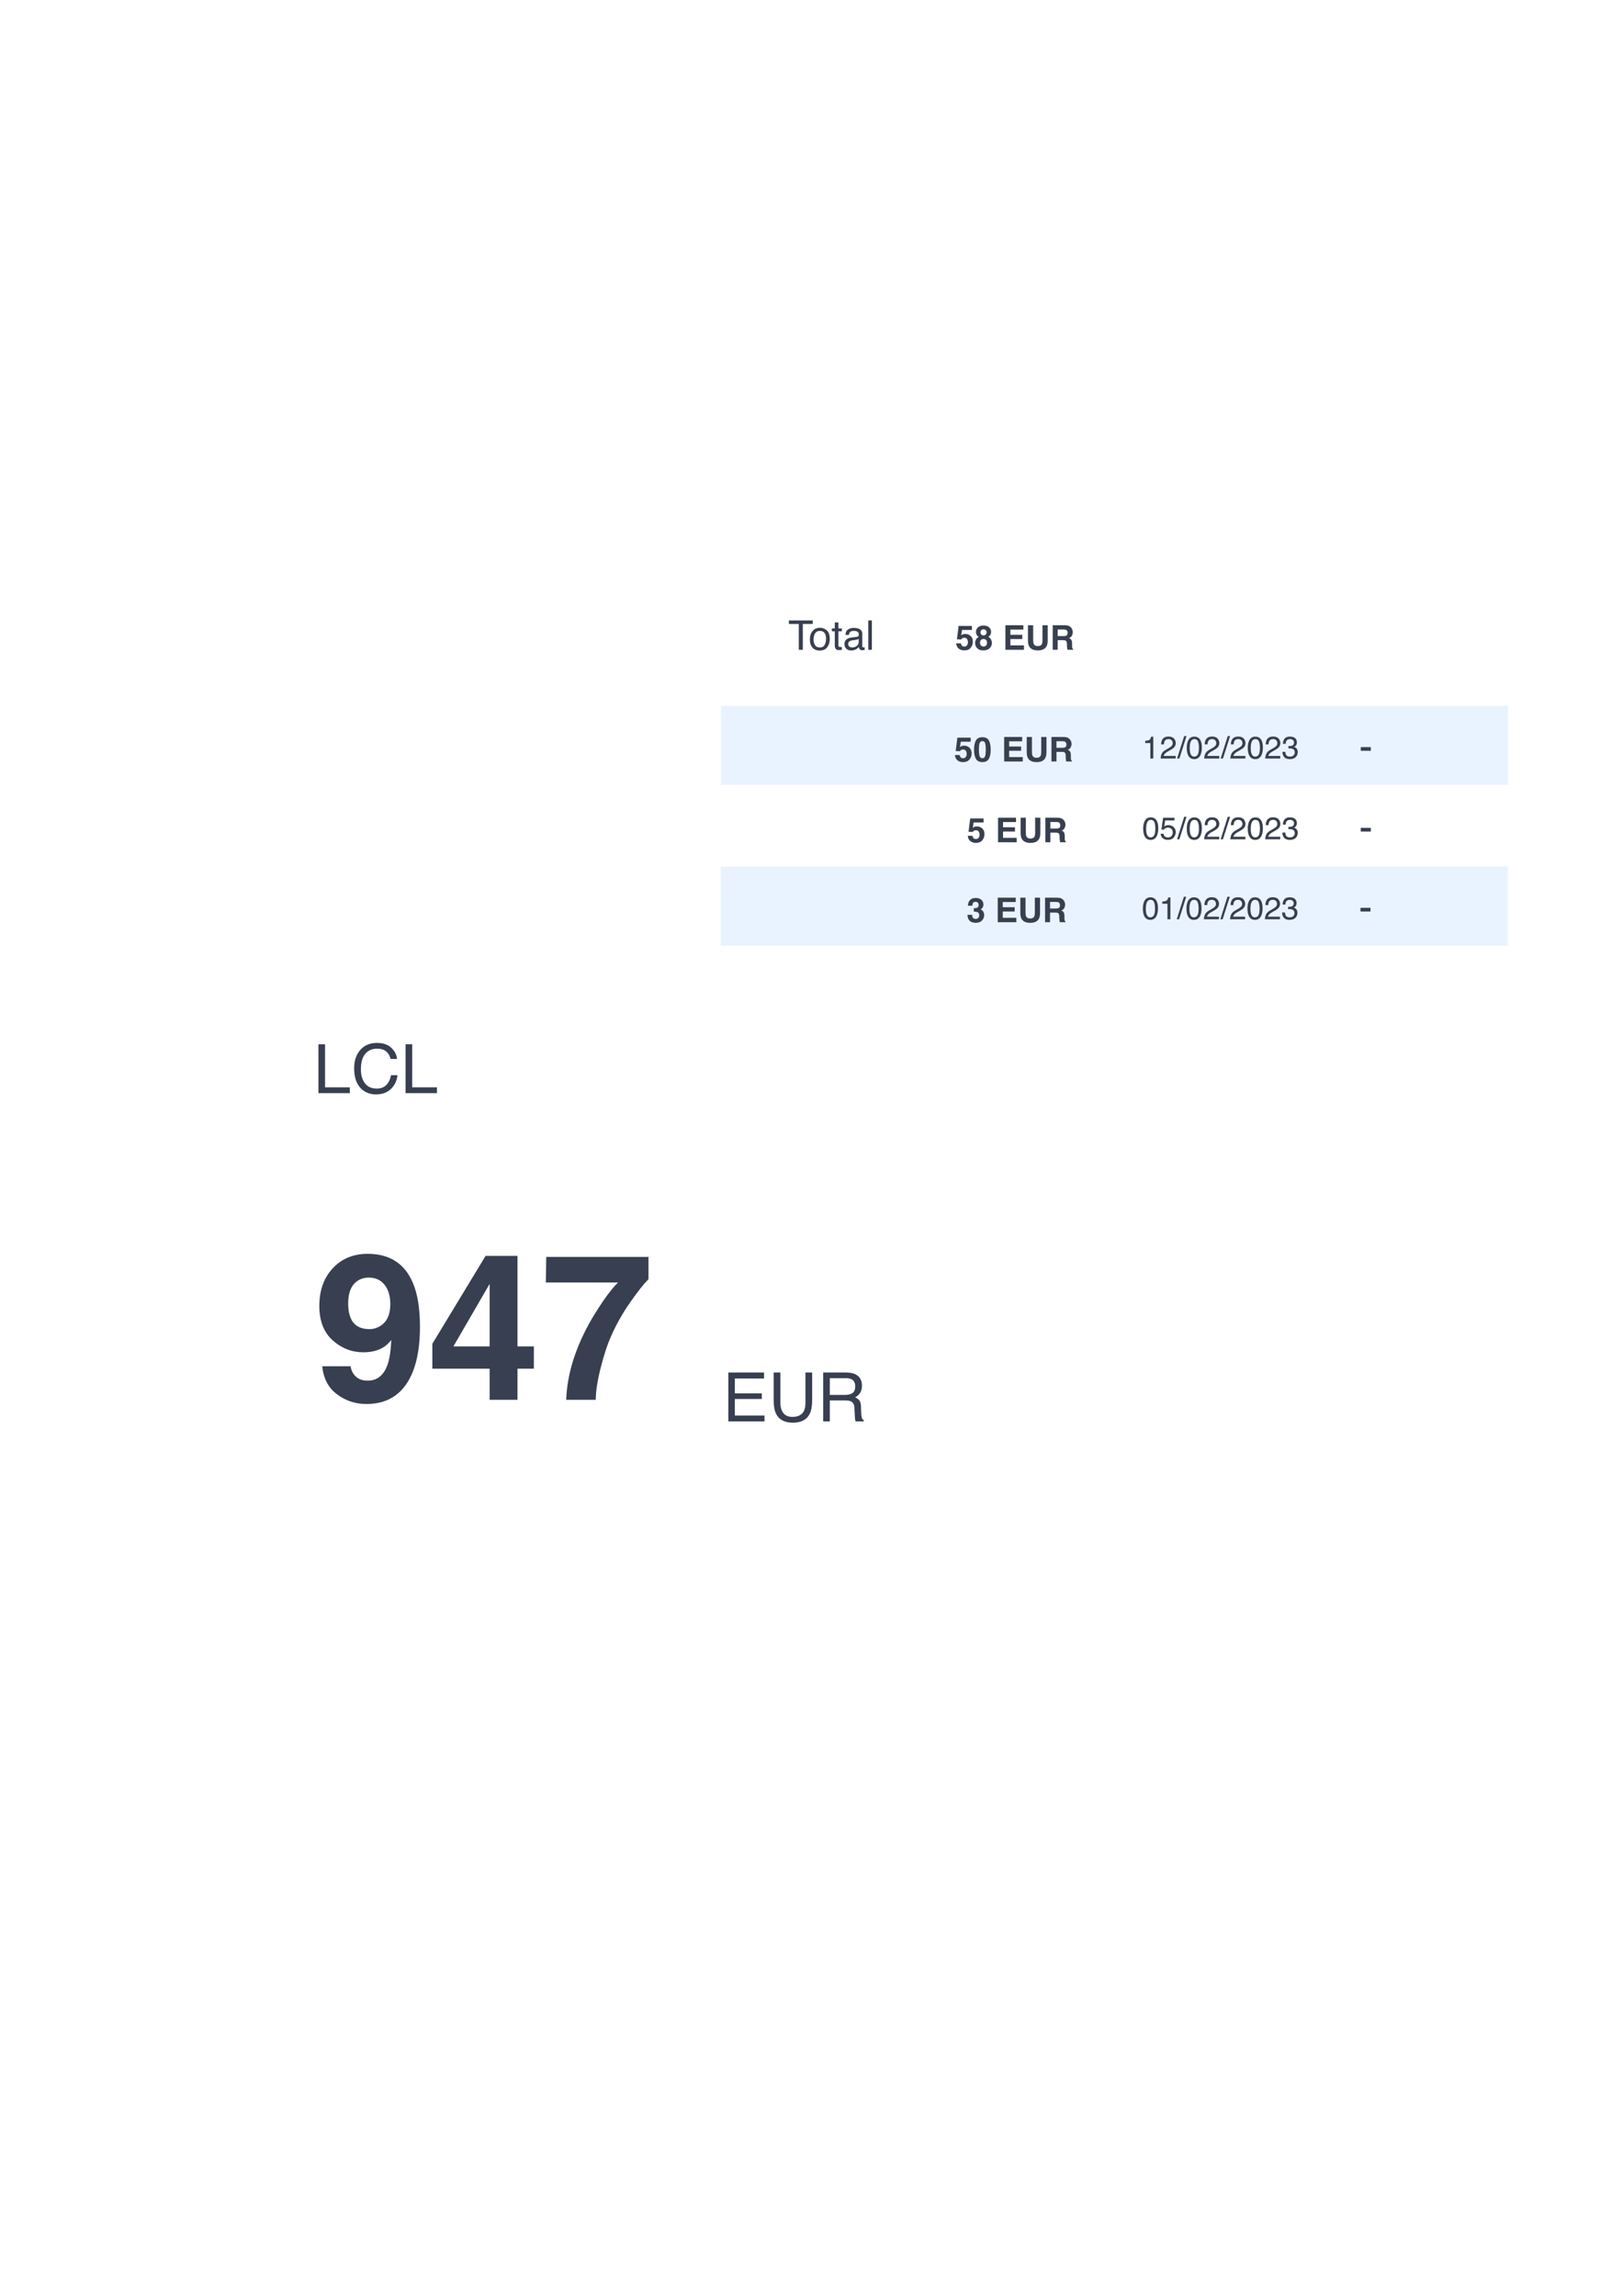 <?xml version="1.0" encoding="UTF-8" standalone="no"?>
<!DOCTYPE svg PUBLIC "-//W3C//DTD SVG 1.1//EN" "http://www.w3.org/Graphics/SVG/1.1/DTD/svg11.dtd">
<!-- Created with Vectornator (http://vectornator.io/) -->
<svg height="100%" stroke-miterlimit="10" style="fill-rule:nonzero;clip-rule:evenodd;stroke-linecap:round;stroke-linejoin:round;" version="1.1" viewBox="0 0 1190.7 1683.99" width="100%" xml:space="preserve" xmlns="http://www.w3.org/2000/svg" xmlns:vectornator="http://vectornator.io" xmlns:xlink="http://www.w3.org/1999/xlink">
<defs>
<filter color-interpolation-filters="sRGB" filterUnits="userSpaceOnUse" height="882.042" id="Filter" width="602.649" x="516.199" y="394.601">
<feDropShadow dx="-3.67321e-05" dy="10" flood-color="#000000" flood-opacity="0.058" in="SourceGraphic" result="Shadow" stdDeviation="5"/>
</filter>
<linearGradient gradientTransform="matrix(1.13282e-16 -0.901 2.511 1.62059e-16 -1587.72 1314.25)" gradientUnits="userSpaceOnUse" id="LinearGradient" x1="304.691" x2="684.48" y1="831.123" y2="830.011">
<stop offset="0" stop-color="#ffffff" stop-opacity="0"/>
<stop offset="0.861" stop-color="#ffffff"/>
</linearGradient>
</defs>
<g id="Calque-1" vectornator:layerName="Calque 1">
<g filter="url(#Filter)" vectornator:layerName="Grouper 2" vectornator:shadowAngle="1.5708" vectornator:shadowColor="#000000" vectornator:shadowOffset="10" vectornator:shadowOpacity="0.0578922" vectornator:shadowRadius="10">
<path d="M538.737 397.101L1096.08 397.101C1101.61 397.101 1106.08 401.578 1106.08 407.101L1106.08 1244.14C1106.08 1249.67 1101.61 1254.14 1096.08 1254.14L538.737 1254.14C533.214 1254.14 528.737 1249.67 528.737 1244.14L528.737 407.101C528.737 401.578 533.214 397.101 538.737 397.101Z" fill="#ffffff" fill-rule="nonzero" opacity="1" stroke="none"/>
<g opacity="1" vectornator:layerName="Bilan">
<g fill="#383f50" opacity="1" stroke="none">
<path d="M596.232 455.102L596.232 457.665L588.981 457.665L588.981 476.621L586.022 476.621L586.022 457.665L578.771 457.665L578.771 455.102L596.232 455.102Z"/>
<path d="M601.447 474.921C603.195 474.921 604.394 474.26 605.043 472.936C605.692 471.613 606.017 470.141 606.017 468.52C606.017 467.055 605.783 465.864 605.314 464.946C604.572 463.5 603.293 462.778 601.476 462.778C599.865 462.778 598.693 463.393 597.96 464.623C597.228 465.854 596.862 467.338 596.862 469.077C596.862 470.747 597.228 472.138 597.96 473.251C598.693 474.365 599.855 474.921 601.447 474.921ZM601.549 460.478C603.571 460.478 605.28 461.152 606.676 462.499C608.073 463.847 608.771 465.83 608.771 468.447C608.771 470.976 608.156 473.066 606.925 474.716C605.695 476.367 603.786 477.192 601.198 477.192C599.04 477.192 597.326 476.462 596.056 475.002C594.787 473.542 594.152 471.581 594.152 469.121C594.152 466.484 594.821 464.384 596.159 462.822C597.497 461.259 599.293 460.478 601.549 460.478Z"/>
<path d="M612.433 456.552L615.099 456.552L615.099 460.932L617.604 460.932L617.604 463.085L615.099 463.085L615.099 473.325C615.099 473.872 615.285 474.238 615.656 474.423C615.861 474.531 616.203 474.584 616.681 474.584C616.808 474.584 616.945 474.582 617.091 474.577C617.238 474.572 617.409 474.56 617.604 474.54L617.604 476.621C617.301 476.708 616.986 476.772 616.659 476.811C616.332 476.85 615.978 476.87 615.597 476.87C614.367 476.87 613.532 476.555 613.092 475.925C612.653 475.295 612.433 474.477 612.433 473.471L612.433 463.085L610.309 463.085L610.309 460.932L612.433 460.932L612.433 456.552Z"/>
<path d="M622.262 472.446C622.262 473.207 622.541 473.808 623.097 474.247C623.654 474.687 624.313 474.907 625.075 474.907C626.002 474.907 626.901 474.692 627.77 474.262C629.235 473.549 629.967 472.382 629.967 470.761L629.967 468.637C629.645 468.842 629.23 469.013 628.722 469.15C628.214 469.287 627.716 469.384 627.228 469.443L625.631 469.648C624.674 469.775 623.957 469.975 623.478 470.248C622.668 470.707 622.262 471.44 622.262 472.446ZM628.649 467.114C629.254 467.036 629.66 466.782 629.865 466.352C629.982 466.118 630.041 465.781 630.041 465.341C630.041 464.443 629.721 463.791 629.081 463.386C628.441 462.98 627.526 462.778 626.334 462.778C624.958 462.778 623.981 463.149 623.405 463.891C623.083 464.301 622.873 464.912 622.775 465.722L620.314 465.722C620.363 463.789 620.99 462.443 622.196 461.686C623.402 460.93 624.801 460.551 626.393 460.551C628.239 460.551 629.738 460.903 630.89 461.606C632.033 462.309 632.604 463.403 632.604 464.887L632.604 473.925C632.604 474.199 632.66 474.418 632.772 474.584C632.885 474.75 633.122 474.833 633.483 474.833C633.6 474.833 633.732 474.826 633.878 474.811C634.025 474.797 634.181 474.775 634.347 474.746L634.347 476.694C633.937 476.811 633.625 476.884 633.41 476.914C633.195 476.943 632.902 476.957 632.531 476.957C631.623 476.957 630.963 476.635 630.553 475.991C630.338 475.649 630.187 475.165 630.099 474.54C629.562 475.244 628.791 475.854 627.785 476.372C626.779 476.889 625.67 477.148 624.459 477.148C623.004 477.148 621.815 476.706 620.893 475.822C619.97 474.938 619.508 473.832 619.508 472.504C619.508 471.049 619.962 469.921 620.871 469.121C621.779 468.32 622.97 467.827 624.445 467.641L628.649 467.114Z"/>
<path d="M636.999 455.102L639.635 455.102L639.635 476.621L636.999 476.621L636.999 455.102Z"/>
</g>
<g fill="#383f50" opacity="1" stroke="none">
<path d="M707.492 467.824C707.069 467.824 706.703 467.876 706.393 467.982C705.848 468.178 705.437 468.54 705.16 469.069L702.035 468.922L703.281 459.144L713.034 459.144L713.034 462.098L705.795 462.098L705.16 465.968C705.698 465.618 706.117 465.386 706.418 465.272C706.922 465.085 707.537 464.992 708.261 464.992C709.726 464.992 711.004 465.484 712.094 466.469C713.185 467.453 713.73 468.886 713.73 470.765C713.73 472.401 713.205 473.862 712.155 475.148C711.105 476.434 709.535 477.077 707.443 477.077C705.759 477.077 704.375 476.625 703.293 475.722C702.21 474.818 701.608 473.536 701.486 471.876L704.953 471.876C705.091 472.633 705.356 473.217 705.746 473.628C706.137 474.039 706.707 474.244 707.455 474.244C708.318 474.244 708.975 473.941 709.427 473.335C709.878 472.729 710.104 471.966 710.104 471.046C710.104 470.143 709.893 469.38 709.47 468.757C709.046 468.135 708.387 467.824 707.492 467.824Z"/>
<path d="M716.916 475.502C715.899 474.46 715.39 473.195 715.39 471.705C715.39 470.713 715.616 469.813 716.067 469.008C716.519 468.202 717.18 467.596 718.051 467.189C717.197 466.619 716.641 466.003 716.385 465.339C716.128 464.676 716 464.056 716 463.478C716 462.192 716.485 461.095 717.453 460.188C718.421 459.281 719.789 458.827 721.555 458.827C723.32 458.827 724.688 459.281 725.656 460.188C726.624 461.095 727.109 462.192 727.109 463.478C727.109 464.056 726.981 464.676 726.724 465.339C726.468 466.003 725.912 466.578 725.058 467.067C725.929 467.555 726.584 468.202 727.023 469.008C727.463 469.813 727.682 470.713 727.682 471.705C727.682 473.195 727.131 474.462 726.028 475.508C724.926 476.554 723.386 477.077 721.408 477.077C719.43 477.077 717.933 476.552 716.916 475.502ZM719.003 471.473C719.003 472.344 719.229 473.02 719.681 473.5C720.132 473.98 720.757 474.22 721.555 474.22C722.352 474.22 722.977 473.98 723.428 473.5C723.88 473.02 724.106 472.344 724.106 471.473C724.106 470.57 723.876 469.885 723.416 469.417C722.956 468.949 722.336 468.715 721.555 468.715C720.773 468.715 720.153 468.949 719.693 469.417C719.233 469.885 719.003 470.57 719.003 471.473ZM719.919 465.443C720.309 465.85 720.855 466.054 721.555 466.054C722.263 466.054 722.81 465.85 723.196 465.443C723.583 465.036 723.776 464.511 723.776 463.869C723.776 463.169 723.583 462.621 723.196 462.227C722.81 461.832 722.263 461.635 721.555 461.635C720.855 461.635 720.307 461.832 719.913 462.227C719.518 462.621 719.321 463.169 719.321 463.869C719.321 464.511 719.52 465.036 719.919 465.443Z"/>
<path d="M750.009 468.751L741.269 468.751L741.269 473.378L751.23 473.378L751.23 476.613L737.595 476.613L737.595 458.619L750.79 458.619L750.79 461.806L741.269 461.806L741.269 465.626L750.009 465.626L750.009 468.751Z"/>
<path d="M764.804 469.679L764.804 458.619L768.625 458.619L768.625 469.679C768.625 471.591 768.328 473.081 767.734 474.147C766.627 476.1 764.515 477.077 761.398 477.077C758.281 477.077 756.166 476.1 755.051 474.147C754.457 473.081 754.159 471.591 754.159 469.679L754.159 458.619L757.98 458.619L757.98 469.679C757.98 470.916 758.127 471.819 758.42 472.389C758.875 473.398 759.868 473.903 761.398 473.903C762.92 473.903 763.909 473.398 764.365 472.389C764.658 471.819 764.804 470.916 764.804 469.679Z"/>
<path d="M779.855 469.557L775.973 469.557L775.973 476.613L772.299 476.613L772.299 458.619L781.125 458.619C782.386 458.644 783.357 458.799 784.036 459.083C784.716 459.368 785.291 459.787 785.763 460.341C786.154 460.796 786.463 461.301 786.691 461.854C786.919 462.408 787.033 463.038 787.033 463.746C787.033 464.601 786.817 465.441 786.386 466.267C785.955 467.093 785.243 467.677 784.25 468.019C785.08 468.353 785.668 468.827 786.014 469.441C786.36 470.055 786.533 470.993 786.533 472.255L786.533 473.463C786.533 474.285 786.565 474.843 786.63 475.136C786.728 475.599 786.956 475.941 787.314 476.161L787.314 476.613L783.176 476.613C783.062 476.214 782.98 475.892 782.931 475.648C782.834 475.144 782.781 474.627 782.773 474.098L782.748 472.426C782.732 471.278 782.523 470.513 782.12 470.131C781.717 469.748 780.962 469.557 779.855 469.557ZM782.138 466.286C782.887 465.944 783.261 465.268 783.261 464.259C783.261 463.169 782.899 462.436 782.175 462.062C781.768 461.85 781.157 461.744 780.344 461.744L775.973 461.744L775.973 466.578L780.234 466.578C781.08 466.578 781.715 466.481 782.138 466.286Z"/>
</g>
</g>
<g opacity="1" vectornator:layerName="Ligne 1">
<path d="M528.925 517.759L1106.35 517.759L1106.35 575.67L528.925 575.67L528.925 517.759Z" fill="#6eaeff" fill-opacity="0.15" fill-rule="nonzero" opacity="1" stroke="none"/>
<g opacity="1">
<g fill="#383f50" opacity="1" stroke="none"/>
<g fill="#383f50" opacity="1" stroke="none">
<path d="M706.587 549.77C706.164 549.77 705.798 549.823 705.488 549.929C704.943 550.124 704.532 550.486 704.256 551.015L701.131 550.869L702.376 541.091L712.129 541.091L712.129 544.045L704.89 544.045L704.256 547.914C704.793 547.564 705.212 547.333 705.513 547.219C706.017 547.031 706.632 546.938 707.356 546.938C708.821 546.938 710.099 547.43 711.189 548.415C712.28 549.4 712.825 550.832 712.825 552.712C712.825 554.348 712.3 555.808 711.25 557.094C710.2 558.38 708.63 559.023 706.538 559.023C704.854 559.023 703.47 558.571 702.388 557.668C701.305 556.765 700.703 555.483 700.581 553.823L704.048 553.823C704.186 554.579 704.451 555.163 704.841 555.574C705.232 555.985 705.802 556.191 706.55 556.191C707.413 556.191 708.07 555.888 708.522 555.281C708.974 554.675 709.199 553.912 709.199 552.993C709.199 552.089 708.988 551.326 708.565 550.704C708.141 550.081 707.482 549.77 706.587 549.77Z"/>
<path d="M720.711 558.998C718.456 558.998 716.876 558.209 715.968 556.63C715.061 555.051 714.607 552.801 714.607 549.88C714.607 546.958 715.061 544.704 715.968 543.117C716.876 541.53 718.456 540.737 720.711 540.737C722.965 540.737 724.548 541.53 725.459 543.117C726.362 544.704 726.814 546.958 726.814 549.88C726.814 552.801 726.36 555.051 725.453 556.63C724.546 558.209 722.965 558.998 720.711 558.998ZM722.749 554.543C723.067 553.469 723.225 551.914 723.225 549.88C723.225 547.748 723.065 546.169 722.743 545.143C722.422 544.118 721.744 543.605 720.711 543.605C719.677 543.605 718.993 544.118 718.66 545.143C718.326 546.169 718.159 547.748 718.159 549.88C718.159 551.914 718.326 553.471 718.66 554.549C718.993 555.627 719.677 556.166 720.711 556.166C721.744 556.166 722.424 555.625 722.749 554.543Z"/>
<path d="M749.104 550.698L740.364 550.698L740.364 555.324L750.325 555.324L750.325 558.559L736.69 558.559L736.69 540.566L749.885 540.566L749.885 543.752L740.364 543.752L740.364 547.573L749.104 547.573L749.104 550.698Z"/>
<path d="M763.899 551.625L763.899 540.566L767.72 540.566L767.72 551.625C767.72 553.538 767.423 555.027 766.829 556.093C765.722 558.046 763.61 559.023 760.493 559.023C757.376 559.023 755.261 558.046 754.146 556.093C753.552 555.027 753.255 553.538 753.255 551.625L753.255 540.566L757.075 540.566L757.075 551.625C757.075 552.862 757.222 553.766 757.515 554.335C757.971 555.344 758.963 555.849 760.493 555.849C762.015 555.849 763.004 555.344 763.46 554.335C763.753 553.766 763.899 552.862 763.899 551.625Z"/>
<path d="M778.95 551.503L775.069 551.503L775.069 558.559L771.394 558.559L771.394 540.566L780.22 540.566C781.481 540.59 782.452 540.745 783.131 541.03C783.811 541.314 784.387 541.734 784.859 542.287C785.249 542.743 785.558 543.247 785.786 543.801C786.014 544.354 786.128 544.985 786.128 545.693C786.128 546.547 785.912 547.387 785.481 548.214C785.05 549.04 784.338 549.623 783.345 549.965C784.175 550.299 784.763 550.773 785.109 551.387C785.455 552.002 785.628 552.94 785.628 554.201L785.628 555.41C785.628 556.231 785.66 556.789 785.725 557.082C785.823 557.546 786.051 557.888 786.409 558.107L786.409 558.559L782.271 558.559C782.157 558.16 782.075 557.839 782.027 557.595C781.929 557.09 781.876 556.573 781.868 556.044L781.843 554.372C781.827 553.224 781.618 552.46 781.215 552.077C780.812 551.695 780.057 551.503 778.95 551.503ZM781.233 548.232C781.982 547.89 782.356 547.215 782.356 546.205C782.356 545.115 781.994 544.383 781.27 544.008C780.863 543.797 780.252 543.691 779.439 543.691L775.069 543.691L775.069 548.525L779.329 548.525C780.175 548.525 780.81 548.427 781.233 548.232Z"/>
</g>
<g fill="#383f50" opacity="1" stroke="none">
<path d="M840.157 545.011L840.157 543.461C841.617 543.319 842.635 543.081 843.211 542.748C843.788 542.415 844.218 541.627 844.503 540.384L846.098 540.384L846.098 556.399L843.941 556.399L843.941 545.011L840.157 545.011Z"/>
<path d="M851.466 556.399C851.541 555.013 851.827 553.808 852.325 552.782C852.823 551.757 853.794 550.824 855.239 549.986L857.395 548.739C858.361 548.178 859.039 547.699 859.428 547.302C860.042 546.68 860.349 545.969 860.349 545.168C860.349 544.232 860.068 543.489 859.507 542.939C858.945 542.389 858.197 542.113 857.261 542.113C855.876 542.113 854.917 542.637 854.386 543.686C854.101 544.247 853.944 545.026 853.914 546.022L851.859 546.022C851.881 544.621 852.14 543.48 852.634 542.596C853.51 541.039 855.056 540.26 857.272 540.26C859.114 540.26 860.46 540.758 861.309 541.754C862.159 542.75 862.584 543.858 862.584 545.078C862.584 546.366 862.131 547.467 861.225 548.38C860.701 548.912 859.761 549.555 858.406 550.312L856.868 551.165C856.134 551.569 855.557 551.955 855.138 552.322C854.389 552.973 853.918 553.696 853.723 554.489L862.505 554.489L862.505 556.399L851.466 556.399Z"/>
<path d="M868.772 539.901L870.479 539.901L865.246 556.399L863.539 556.399L868.772 539.901Z"/>
<path d="M876.15 540.316C878.232 540.316 879.737 541.174 880.665 542.888C881.384 544.213 881.743 546.029 881.743 548.335C881.743 550.521 881.417 552.329 880.766 553.759C879.823 555.811 878.28 556.836 876.139 556.836C874.208 556.836 872.77 555.998 871.827 554.321C871.041 552.921 870.647 551.042 870.647 548.683C870.647 546.856 870.883 545.288 871.355 543.978C872.238 541.537 873.837 540.316 876.15 540.316ZM876.128 554.995C877.176 554.995 878.011 554.531 878.632 553.602C879.254 552.674 879.564 550.944 879.564 548.414C879.564 546.587 879.34 545.084 878.891 543.905C878.441 542.725 877.569 542.136 876.274 542.136C875.083 542.136 874.213 542.695 873.663 543.815C873.113 544.934 872.837 546.583 872.837 548.762C872.837 550.401 873.013 551.719 873.365 552.715C873.904 554.235 874.825 554.995 876.128 554.995Z"/>
<path d="M883.439 556.399C883.514 555.013 883.8 553.808 884.298 552.782C884.796 551.757 885.767 550.824 887.212 549.986L889.369 548.739C890.334 548.178 891.012 547.699 891.401 547.302C892.015 546.68 892.322 545.969 892.322 545.168C892.322 544.232 892.041 543.489 891.48 542.939C890.918 542.389 890.17 542.113 889.234 542.113C887.849 542.113 886.89 542.637 886.359 543.686C886.074 544.247 885.917 545.026 885.887 546.022L883.832 546.022C883.854 544.621 884.113 543.48 884.607 542.596C885.483 541.039 887.029 540.26 889.245 540.26C891.087 540.26 892.433 540.758 893.282 541.754C894.132 542.75 894.557 543.858 894.557 545.078C894.557 546.366 894.104 547.467 893.198 548.38C892.674 548.912 891.735 549.555 890.379 550.312L888.841 551.165C888.107 551.569 887.531 551.955 887.111 552.322C886.363 552.973 885.891 553.696 885.696 554.489L894.479 554.489L894.479 556.399L883.439 556.399Z"/>
<path d="M900.745 539.901L902.452 539.901L897.219 556.399L895.512 556.399L900.745 539.901Z"/>
<path d="M902.621 556.399C902.695 555.013 902.982 553.808 903.48 552.782C903.978 551.757 904.949 550.824 906.394 549.986L908.55 548.739C909.516 548.178 910.194 547.699 910.583 547.302C911.197 546.68 911.504 545.969 911.504 545.168C911.504 544.232 911.223 543.489 910.662 542.939C910.1 542.389 909.351 542.113 908.416 542.113C907.03 542.113 906.072 542.637 905.541 543.686C905.256 544.247 905.099 545.026 905.069 546.022L903.014 546.022C903.036 544.621 903.294 543.48 903.789 542.596C904.665 541.039 906.211 540.26 908.427 540.26C910.269 540.26 911.614 540.758 912.464 541.754C913.314 542.75 913.739 543.858 913.739 545.078C913.739 546.366 913.286 547.467 912.38 548.38C911.856 548.912 910.916 549.555 909.561 550.312L908.022 551.165C907.289 551.569 906.712 551.955 906.293 552.322C905.544 552.973 905.073 553.696 904.878 554.489L913.66 554.489L913.66 556.399L902.621 556.399Z"/>
<path d="M920.915 540.316C922.996 540.316 924.501 541.174 925.43 542.888C926.148 544.213 926.508 546.029 926.508 548.335C926.508 550.521 926.182 552.329 925.531 553.759C924.587 555.811 923.045 556.836 920.904 556.836C918.972 556.836 917.535 555.998 916.591 554.321C915.805 552.921 915.412 551.042 915.412 548.683C915.412 546.856 915.648 545.288 916.12 543.978C917.003 541.537 918.602 540.316 920.915 540.316ZM920.893 554.995C921.941 554.995 922.776 554.531 923.397 553.602C924.018 552.674 924.329 550.944 924.329 548.414C924.329 546.587 924.104 545.084 923.655 543.905C923.206 542.725 922.334 542.136 921.039 542.136C919.848 542.136 918.978 542.695 918.427 543.815C917.877 544.934 917.602 546.583 917.602 548.762C917.602 550.401 917.778 551.719 918.13 552.715C918.669 554.235 919.59 554.995 920.893 554.995Z"/>
<path d="M928.204 556.399C928.278 555.013 928.565 553.808 929.063 552.782C929.561 551.757 930.532 550.824 931.977 549.986L934.133 548.739C935.099 548.178 935.777 547.699 936.166 547.302C936.78 546.68 937.087 545.969 937.087 545.168C937.087 544.232 936.806 543.489 936.245 542.939C935.683 542.389 934.934 542.113 933.999 542.113C932.613 542.113 931.655 542.637 931.124 543.686C930.839 544.247 930.682 545.026 930.652 546.022L928.597 546.022C928.619 544.621 928.877 543.48 929.372 542.596C930.248 541.039 931.794 540.26 934.01 540.26C935.852 540.26 937.197 540.758 938.047 541.754C938.897 542.75 939.322 543.858 939.322 545.078C939.322 546.366 938.869 547.467 937.963 548.38C937.439 548.912 936.499 549.555 935.144 550.312L933.605 551.165C932.872 551.569 932.295 551.955 931.876 552.322C931.127 552.973 930.656 553.696 930.461 554.489L939.243 554.489L939.243 556.399L928.204 556.399Z"/>
<path d="M946.251 556.836C944.349 556.836 942.97 556.314 942.113 555.27C941.255 554.225 940.827 552.955 940.827 551.457L942.938 551.457C943.028 552.498 943.222 553.254 943.522 553.726C944.046 554.572 944.993 554.995 946.363 554.995C947.426 554.995 948.28 554.71 948.924 554.141C949.568 553.572 949.89 552.838 949.89 551.94C949.89 550.832 949.551 550.057 948.873 549.615C948.196 549.174 947.254 548.953 946.049 548.953C945.914 548.953 945.777 548.955 945.639 548.958C945.5 548.962 945.36 548.968 945.218 548.975L945.218 547.19C945.427 547.212 945.603 547.227 945.746 547.234C945.888 547.242 946.041 547.246 946.206 547.246C946.962 547.246 947.584 547.126 948.07 546.886C948.924 546.467 949.351 545.718 949.351 544.64C949.351 543.839 949.066 543.221 948.497 542.787C947.928 542.353 947.265 542.136 946.509 542.136C945.162 542.136 944.229 542.585 943.713 543.483C943.428 543.978 943.267 544.681 943.23 545.595L941.231 545.595C941.231 544.397 941.471 543.379 941.95 542.54C942.773 541.043 944.222 540.294 946.296 540.294C947.936 540.294 949.205 540.659 950.103 541.389C951.001 542.119 951.451 543.177 951.451 544.562C951.451 545.55 951.185 546.351 950.653 546.965C950.324 547.347 949.897 547.646 949.373 547.863C950.219 548.095 950.88 548.543 951.355 549.205C951.831 549.868 952.068 550.678 952.068 551.637C952.068 553.172 951.563 554.422 950.552 555.388C949.541 556.354 948.108 556.836 946.251 556.836Z"/>
</g>
<path d="M998.334 548.003L1005.69 548.003L1005.69 550.713L998.334 550.713L998.334 548.003Z" fill="#383f50" opacity="1" stroke="none"/>
</g>
</g>
<g opacity="1" vectornator:layerName="ligne 2">
<g opacity="1">
<g fill="#383f50" opacity="1" stroke="none"/>
<g fill="#383f50" opacity="1" stroke="none">
<path d="M716.012 609.01C715.589 609.01 715.222 609.062 714.913 609.168C714.368 609.364 713.957 609.726 713.68 610.255L710.555 610.108L711.8 600.33L721.554 600.33L721.554 603.284L714.315 603.284L713.68 607.154C714.217 606.804 714.637 606.572 714.938 606.458C715.442 606.271 716.057 606.178 716.781 606.178C718.246 606.178 719.523 606.67 720.614 607.655C721.704 608.639 722.25 610.072 722.25 611.951C722.25 613.587 721.725 615.048 720.675 616.334C719.625 617.62 718.055 618.262 715.963 618.262C714.278 618.262 712.895 617.811 711.813 616.907C710.73 616.004 710.128 614.722 710.006 613.062L713.473 613.062C713.611 613.819 713.876 614.403 714.266 614.814C714.657 615.225 715.227 615.43 715.975 615.43C716.838 615.43 717.495 615.127 717.947 614.521C718.398 613.915 718.624 613.152 718.624 612.232C718.624 611.329 718.413 610.566 717.989 609.943C717.566 609.321 716.907 609.01 716.012 609.01Z"/>
<path d="M744.625 609.937L735.885 609.937L735.885 614.564L745.846 614.564L745.846 617.799L732.211 617.799L732.211 599.805L745.406 599.805L745.406 602.991L735.885 602.991L735.885 606.812L744.625 606.812L744.625 609.937Z"/>
<path d="M759.42 610.865L759.42 599.805L763.241 599.805L763.241 610.865C763.241 612.777 762.944 614.267 762.35 615.333C761.243 617.286 759.131 618.262 756.014 618.262C752.897 618.262 750.782 617.286 749.667 615.333C749.073 614.267 748.776 612.777 748.776 610.865L748.776 599.805L752.596 599.805L752.596 610.865C752.596 612.102 752.743 613.005 753.036 613.575C753.492 614.584 754.484 615.089 756.014 615.089C757.536 615.089 758.525 614.584 758.981 613.575C759.274 613.005 759.42 612.102 759.42 610.865Z"/>
<path d="M774.471 610.743L770.59 610.743L770.59 617.799L766.915 617.799L766.915 599.805L775.741 599.805C777.002 599.83 777.973 599.984 778.652 600.269C779.332 600.554 779.908 600.973 780.38 601.527C780.77 601.982 781.079 602.487 781.307 603.04C781.535 603.594 781.649 604.224 781.649 604.932C781.649 605.787 781.433 606.627 781.002 607.453C780.571 608.279 779.859 608.863 778.866 609.205C779.696 609.539 780.284 610.013 780.63 610.627C780.976 611.241 781.149 612.179 781.149 613.441L781.149 614.649C781.149 615.471 781.181 616.029 781.246 616.322C781.344 616.785 781.572 617.127 781.93 617.347L781.93 617.799L777.792 617.799C777.678 617.4 777.596 617.078 777.548 616.834C777.45 616.33 777.397 615.813 777.389 615.284L777.364 613.612C777.348 612.464 777.139 611.699 776.736 611.317C776.333 610.934 775.578 610.743 774.471 610.743ZM776.754 607.471C777.503 607.13 777.877 606.454 777.877 605.445C777.877 604.355 777.515 603.622 776.791 603.248C776.384 603.036 775.773 602.93 774.96 602.93L770.59 602.93L770.59 607.764L774.85 607.764C775.696 607.764 776.331 607.667 776.754 607.471Z"/>
</g>
<g fill="#383f50" opacity="1" stroke="none">
<path d="M844.177 599.556C846.259 599.556 847.763 600.413 848.692 602.128C849.411 603.453 849.77 605.269 849.77 607.575C849.77 609.761 849.444 611.569 848.793 612.999C847.85 615.05 846.307 616.076 844.166 616.076C842.234 616.076 840.797 615.238 839.854 613.561C839.067 612.16 838.674 610.281 838.674 607.923C838.674 606.096 838.91 604.527 839.382 603.217C840.265 600.776 841.864 599.556 844.177 599.556ZM844.155 614.234C845.203 614.234 846.038 613.77 846.659 612.842C847.281 611.913 847.591 610.184 847.591 607.653C847.591 605.826 847.367 604.323 846.917 603.144C846.468 601.965 845.596 601.375 844.301 601.375C843.11 601.375 842.24 601.935 841.69 603.054C841.139 604.174 840.864 605.823 840.864 608.001C840.864 609.641 841.04 610.959 841.392 611.955C841.931 613.474 842.852 614.234 844.155 614.234Z"/>
<path d="M853.588 611.539C853.723 612.692 854.258 613.489 855.194 613.931C855.673 614.156 856.228 614.268 856.856 614.268C858.054 614.268 858.942 613.886 859.518 613.123C860.095 612.359 860.383 611.513 860.383 610.584C860.383 609.461 860.04 608.593 859.355 607.979C858.67 607.365 857.848 607.058 856.89 607.058C856.194 607.058 855.597 607.193 855.099 607.462C854.601 607.732 854.176 608.106 853.824 608.585L852.072 608.484L853.296 599.826L861.652 599.826L861.652 601.78L854.812 601.78L854.127 606.249C854.502 605.965 854.857 605.752 855.194 605.609C855.793 605.362 856.486 605.239 857.272 605.239C858.747 605.239 859.997 605.714 861.023 606.665C862.049 607.616 862.562 608.821 862.562 610.281C862.562 611.801 862.092 613.141 861.152 614.302C860.212 615.462 858.713 616.042 856.654 616.042C855.344 616.042 854.185 615.674 853.178 614.936C852.171 614.199 851.608 613.066 851.488 611.539L853.588 611.539Z"/>
<path d="M868.772 599.141L870.479 599.141L865.246 615.638L863.539 615.638L868.772 599.141Z"/>
<path d="M876.15 599.556C878.232 599.556 879.737 600.413 880.665 602.128C881.384 603.453 881.743 605.269 881.743 607.575C881.743 609.761 881.417 611.569 880.766 612.999C879.823 615.05 878.28 616.076 876.139 616.076C874.208 616.076 872.77 615.238 871.827 613.561C871.041 612.16 870.647 610.281 870.647 607.923C870.647 606.096 870.883 604.527 871.355 603.217C872.238 600.776 873.837 599.556 876.15 599.556ZM876.128 614.234C877.176 614.234 878.011 613.77 878.632 612.842C879.254 611.913 879.564 610.184 879.564 607.653C879.564 605.826 879.34 604.323 878.891 603.144C878.441 601.965 877.569 601.375 876.274 601.375C875.083 601.375 874.213 601.935 873.663 603.054C873.113 604.174 872.837 605.823 872.837 608.001C872.837 609.641 873.013 610.959 873.365 611.955C873.904 613.474 874.825 614.234 876.128 614.234Z"/>
<path d="M883.439 615.638C883.514 614.253 883.8 613.048 884.298 612.022C884.796 610.996 885.767 610.064 887.212 609.226L889.369 607.979C890.334 607.417 891.012 606.938 891.401 606.541C892.015 605.92 892.322 605.209 892.322 604.408C892.322 603.472 892.041 602.729 891.48 602.178C890.918 601.628 890.17 601.353 889.234 601.353C887.849 601.353 886.89 601.877 886.359 602.925C886.074 603.487 885.917 604.265 885.887 605.261L883.832 605.261C883.854 603.861 884.113 602.719 884.607 601.836C885.483 600.279 887.029 599.5 889.245 599.5C891.087 599.5 892.433 599.998 893.282 600.994C894.132 601.989 894.557 603.097 894.557 604.318C894.557 605.606 894.104 606.706 893.198 607.62C892.674 608.151 891.735 608.795 890.379 609.551L888.841 610.405C888.107 610.809 887.531 611.195 887.111 611.561C886.363 612.213 885.891 612.935 885.696 613.729L894.479 613.729L894.479 615.638L883.439 615.638Z"/>
<path d="M900.745 599.141L902.452 599.141L897.219 615.638L895.512 615.638L900.745 599.141Z"/>
<path d="M902.621 615.638C902.695 614.253 902.982 613.048 903.48 612.022C903.978 610.996 904.949 610.064 906.394 609.226L908.55 607.979C909.516 607.417 910.194 606.938 910.583 606.541C911.197 605.92 911.504 605.209 911.504 604.408C911.504 603.472 911.223 602.729 910.662 602.178C910.1 601.628 909.351 601.353 908.416 601.353C907.03 601.353 906.072 601.877 905.541 602.925C905.256 603.487 905.099 604.265 905.069 605.261L903.014 605.261C903.036 603.861 903.294 602.719 903.789 601.836C904.665 600.279 906.211 599.5 908.427 599.5C910.269 599.5 911.614 599.998 912.464 600.994C913.314 601.989 913.739 603.097 913.739 604.318C913.739 605.606 913.286 606.706 912.38 607.62C911.856 608.151 910.916 608.795 909.561 609.551L908.022 610.405C907.289 610.809 906.712 611.195 906.293 611.561C905.544 612.213 905.073 612.935 904.878 613.729L913.66 613.729L913.66 615.638L902.621 615.638Z"/>
<path d="M920.915 599.556C922.996 599.556 924.501 600.413 925.43 602.128C926.148 603.453 926.508 605.269 926.508 607.575C926.508 609.761 926.182 611.569 925.531 612.999C924.587 615.05 923.045 616.076 920.904 616.076C918.972 616.076 917.535 615.238 916.591 613.561C915.805 612.16 915.412 610.281 915.412 607.923C915.412 606.096 915.648 604.527 916.12 603.217C917.003 600.776 918.602 599.556 920.915 599.556ZM920.893 614.234C921.941 614.234 922.776 613.77 923.397 612.842C924.018 611.913 924.329 610.184 924.329 607.653C924.329 605.826 924.104 604.323 923.655 603.144C923.206 601.965 922.334 601.375 921.039 601.375C919.848 601.375 918.978 601.935 918.427 603.054C917.877 604.174 917.602 605.823 917.602 608.001C917.602 609.641 917.778 610.959 918.13 611.955C918.669 613.474 919.59 614.234 920.893 614.234Z"/>
<path d="M928.204 615.638C928.278 614.253 928.565 613.048 929.063 612.022C929.561 610.996 930.532 610.064 931.977 609.226L934.133 607.979C935.099 607.417 935.777 606.938 936.166 606.541C936.78 605.92 937.087 605.209 937.087 604.408C937.087 603.472 936.806 602.729 936.245 602.178C935.683 601.628 934.934 601.353 933.999 601.353C932.613 601.353 931.655 601.877 931.124 602.925C930.839 603.487 930.682 604.265 930.652 605.261L928.597 605.261C928.619 603.861 928.877 602.719 929.372 601.836C930.248 600.279 931.794 599.5 934.01 599.5C935.852 599.5 937.197 599.998 938.047 600.994C938.897 601.989 939.322 603.097 939.322 604.318C939.322 605.606 938.869 606.706 937.963 607.62C937.439 608.151 936.499 608.795 935.144 609.551L933.605 610.405C932.872 610.809 932.295 611.195 931.876 611.561C931.127 612.213 930.656 612.935 930.461 613.729L939.243 613.729L939.243 615.638L928.204 615.638Z"/>
<path d="M946.251 616.076C944.349 616.076 942.97 615.554 942.113 614.509C941.255 613.465 940.827 612.194 940.827 610.697L942.938 610.697C943.028 611.737 943.222 612.494 943.522 612.965C944.046 613.811 944.993 614.234 946.363 614.234C947.426 614.234 948.28 613.95 948.924 613.381C949.568 612.812 949.89 612.078 949.89 611.18C949.89 610.072 949.551 609.297 948.873 608.855C948.196 608.413 947.254 608.192 946.049 608.192C945.914 608.192 945.777 608.194 945.639 608.198C945.5 608.202 945.36 608.207 945.218 608.215L945.218 606.429C945.427 606.452 945.603 606.467 945.746 606.474C945.888 606.482 946.041 606.485 946.206 606.485C946.962 606.485 947.584 606.366 948.07 606.126C948.924 605.707 949.351 604.958 949.351 603.88C949.351 603.079 949.066 602.461 948.497 602.027C947.928 601.593 947.265 601.375 946.509 601.375C945.162 601.375 944.229 601.825 943.713 602.723C943.428 603.217 943.267 603.921 943.23 604.834L941.231 604.834C941.231 603.637 941.471 602.618 941.95 601.78C942.773 600.282 944.222 599.534 946.296 599.534C947.936 599.534 949.205 599.899 950.103 600.629C951.001 601.359 951.451 602.416 951.451 603.801C951.451 604.79 951.185 605.591 950.653 606.205C950.324 606.586 949.897 606.886 949.373 607.103C950.219 607.335 950.88 607.782 951.355 608.445C951.831 609.108 952.068 609.918 952.068 610.876C952.068 612.411 951.563 613.662 950.552 614.627C949.541 615.593 948.108 616.076 946.251 616.076Z"/>
</g>
<path d="M998.334 607.242L1005.69 607.242L1005.69 609.952L998.334 609.952L998.334 607.242Z" fill="#383f50" opacity="1" stroke="none"/>
</g>
</g>
<g opacity="1" vectornator:layerName="ligne 3">
<path d="M528.699 635.645L1106.12 635.645L1106.12 693.557L528.699 693.557L528.699 635.645Z" fill="#6eaeff" fill-opacity="0.15" fill-rule="nonzero" opacity="1" stroke="none"/>
<g opacity="1">
<g fill="#383f50" opacity="1" stroke="none"/>
<g fill="#383f50" opacity="1" stroke="none">
<path d="M713.906 662.273C713.515 662.794 713.328 663.489 713.344 664.36L710.097 664.36C710.13 663.481 710.28 662.647 710.549 661.858C710.834 661.166 711.281 660.527 711.892 659.941C712.347 659.526 712.889 659.209 713.515 658.989C714.142 658.769 714.911 658.66 715.822 658.66C717.515 658.66 718.88 659.097 719.918 659.972C720.955 660.847 721.474 662.021 721.474 663.494C721.474 664.535 721.165 665.414 720.547 666.13C720.156 666.578 719.749 666.883 719.326 667.046C719.643 667.046 720.099 667.318 720.693 667.864C721.58 668.686 722.024 669.809 722.024 671.233C722.024 672.73 721.505 674.047 720.467 675.182C719.43 676.317 717.894 676.885 715.859 676.885C713.352 676.885 711.611 676.067 710.634 674.431C710.122 673.56 709.837 672.421 709.78 671.013L713.198 671.013C713.198 671.721 713.312 672.307 713.54 672.771C713.963 673.625 714.732 674.053 715.847 674.053C716.53 674.053 717.127 673.819 717.635 673.351C718.144 672.883 718.398 672.209 718.398 671.33C718.398 670.167 717.926 669.39 716.982 668.999C716.445 668.779 715.599 668.669 714.443 668.669L714.443 666.179C715.574 666.163 716.364 666.053 716.811 665.849C717.584 665.508 717.971 664.816 717.971 663.774C717.971 663.099 717.773 662.55 717.379 662.126C716.984 661.703 716.429 661.492 715.713 661.492C714.891 661.492 714.288 661.752 713.906 662.273Z"/>
<path d="M744.399 668.584L735.659 668.584L735.659 673.21L745.62 673.21L745.62 676.445L731.984 676.445L731.984 658.452L745.18 658.452L745.18 661.638L735.659 661.638L735.659 665.459L744.399 665.459L744.399 668.584Z"/>
<path d="M759.194 669.512L759.194 658.452L763.015 658.452L763.015 669.512C763.015 671.424 762.718 672.913 762.124 673.979C761.017 675.932 758.905 676.909 755.788 676.909C752.671 676.909 750.555 675.932 749.441 673.979C748.846 672.913 748.549 671.424 748.549 669.512L748.549 658.452L752.37 658.452L752.37 669.512C752.37 670.749 752.517 671.652 752.81 672.222C753.265 673.231 754.258 673.735 755.788 673.735C757.31 673.735 758.299 673.231 758.755 672.222C759.047 671.652 759.194 670.749 759.194 669.512Z"/>
<path d="M774.245 669.39L770.363 669.39L770.363 676.445L766.689 676.445L766.689 658.452L775.515 658.452C776.776 658.476 777.747 658.631 778.426 658.916C779.106 659.201 779.681 659.62 780.153 660.173C780.544 660.629 780.853 661.133 781.081 661.687C781.309 662.24 781.423 662.871 781.423 663.579C781.423 664.433 781.207 665.274 780.776 666.1C780.345 666.926 779.633 667.51 778.64 667.851C779.47 668.185 780.058 668.659 780.404 669.274C780.75 669.888 780.922 670.826 780.922 672.087L780.922 673.296C780.922 674.118 780.955 674.675 781.02 674.968C781.118 675.432 781.346 675.774 781.704 675.994L781.704 676.445L777.566 676.445C777.452 676.046 777.37 675.725 777.321 675.481C777.224 674.976 777.171 674.46 777.163 673.931L777.138 672.258C777.122 671.111 776.912 670.346 776.51 669.963C776.107 669.581 775.352 669.39 774.245 669.39ZM776.528 666.118C777.277 665.776 777.651 665.101 777.651 664.092C777.651 663.001 777.289 662.269 776.565 661.894C776.158 661.683 775.547 661.577 774.734 661.577L770.363 661.577L770.363 666.411L774.624 666.411C775.47 666.411 776.105 666.313 776.528 666.118Z"/>
</g>
<g fill="#383f50" opacity="1" stroke="none">
<path d="M843.951 658.203C846.033 658.203 847.537 659.06 848.466 660.774C849.185 662.1 849.544 663.915 849.544 666.221C849.544 668.407 849.218 670.216 848.567 671.646C847.623 673.697 846.081 674.723 843.94 674.723C842.008 674.723 840.571 673.884 839.627 672.207C838.841 670.807 838.448 668.928 838.448 666.569C838.448 664.743 838.684 663.174 839.156 661.864C840.039 659.423 841.638 658.203 843.951 658.203ZM843.929 672.881C844.977 672.881 845.812 672.417 846.433 671.488C847.054 670.56 847.365 668.83 847.365 666.3C847.365 664.473 847.141 662.97 846.691 661.791C846.242 660.612 845.37 660.022 844.075 660.022C842.884 660.022 842.014 660.582 841.464 661.701C840.913 662.82 840.638 664.469 840.638 666.648C840.638 668.288 840.814 669.605 841.166 670.601C841.705 672.121 842.626 672.881 843.929 672.881Z"/>
<path d="M852.722 662.897L852.722 661.347C854.182 661.205 855.2 660.967 855.777 660.634C856.353 660.301 856.784 659.513 857.068 658.27L858.663 658.27L858.663 674.285L856.507 674.285L856.507 662.897L852.722 662.897Z"/>
<path d="M868.546 657.787L870.253 657.787L865.019 674.285L863.312 674.285L868.546 657.787Z"/>
<path d="M875.924 658.203C878.006 658.203 879.511 659.06 880.439 660.774C881.158 662.1 881.517 663.915 881.517 666.221C881.517 668.407 881.191 670.216 880.54 671.646C879.597 673.697 878.054 674.723 875.913 674.723C873.981 674.723 872.544 673.884 871.601 672.207C870.814 670.807 870.421 668.928 870.421 666.569C870.421 664.743 870.657 663.174 871.129 661.864C872.012 659.423 873.611 658.203 875.924 658.203ZM875.902 672.881C876.95 672.881 877.785 672.417 878.406 671.488C879.028 670.56 879.338 668.83 879.338 666.3C879.338 664.473 879.114 662.97 878.665 661.791C878.215 660.612 877.343 660.022 876.048 660.022C874.857 660.022 873.987 660.582 873.437 661.701C872.886 662.82 872.611 664.469 872.611 666.648C872.611 668.288 872.787 669.605 873.139 670.601C873.678 672.121 874.599 672.881 875.902 672.881Z"/>
<path d="M883.213 674.285C883.288 672.9 883.574 671.694 884.072 670.669C884.57 669.643 885.541 668.711 886.986 667.872L889.143 666.626C890.108 666.064 890.786 665.585 891.175 665.188C891.789 664.567 892.096 663.855 892.096 663.054C892.096 662.118 891.815 661.375 891.254 660.825C890.692 660.275 889.944 660 889.008 660C887.623 660 886.664 660.524 886.133 661.572C885.848 662.133 885.691 662.912 885.661 663.908L883.606 663.908C883.628 662.508 883.887 661.366 884.381 660.482C885.257 658.925 886.803 658.147 889.019 658.147C890.861 658.147 892.207 658.644 893.056 659.64C893.906 660.636 894.331 661.744 894.331 662.964C894.331 664.252 893.878 665.353 892.972 666.266C892.448 666.798 891.508 667.442 890.153 668.198L888.615 669.051C887.881 669.456 887.304 669.841 886.885 670.208C886.137 670.859 885.665 671.582 885.47 672.376L894.252 672.376L894.252 674.285L883.213 674.285Z"/>
<path d="M900.519 657.787L902.226 657.787L896.993 674.285L895.286 674.285L900.519 657.787Z"/>
<path d="M902.394 674.285C902.469 672.9 902.756 671.694 903.254 670.669C903.751 669.643 904.723 668.711 906.168 667.872L908.324 666.626C909.29 666.064 909.968 665.585 910.357 665.188C910.971 664.567 911.278 663.855 911.278 663.054C911.278 662.118 910.997 661.375 910.435 660.825C909.874 660.275 909.125 660 908.189 660C906.804 660 905.846 660.524 905.314 661.572C905.03 662.133 904.873 662.912 904.843 663.908L902.788 663.908C902.81 662.508 903.068 661.366 903.562 660.482C904.438 658.925 905.984 658.147 908.201 658.147C910.042 658.147 911.388 658.644 912.238 659.64C913.088 660.636 913.513 661.744 913.513 662.964C913.513 664.252 913.06 665.353 912.154 666.266C911.63 666.798 910.69 667.442 909.335 668.198L907.796 669.051C907.063 669.456 906.486 669.841 906.067 670.208C905.318 670.859 904.846 671.582 904.652 672.376L913.434 672.376L913.434 674.285L902.394 674.285Z"/>
<path d="M920.689 658.203C922.77 658.203 924.275 659.06 925.204 660.774C925.922 662.1 926.282 663.915 926.282 666.221C926.282 668.407 925.956 670.216 925.305 671.646C924.361 673.697 922.819 674.723 920.678 674.723C918.746 674.723 917.309 673.884 916.365 672.207C915.579 670.807 915.186 668.928 915.186 666.569C915.186 664.743 915.422 663.174 915.894 661.864C916.777 659.423 918.375 658.203 920.689 658.203ZM920.666 672.881C921.715 672.881 922.549 672.417 923.171 671.488C923.792 670.56 924.103 668.83 924.103 666.3C924.103 664.473 923.878 662.97 923.429 661.791C922.98 660.612 922.108 660.022 920.812 660.022C919.622 660.022 918.752 660.582 918.201 661.701C917.651 662.82 917.376 664.469 917.376 666.648C917.376 668.288 917.552 669.605 917.904 670.601C918.443 672.121 919.364 672.881 920.666 672.881Z"/>
<path d="M927.977 674.285C928.052 672.9 928.339 671.694 928.837 670.669C929.335 669.643 930.306 668.711 931.751 667.872L933.907 666.626C934.873 666.064 935.551 665.585 935.94 665.188C936.554 664.567 936.861 663.855 936.861 663.054C936.861 662.118 936.58 661.375 936.019 660.825C935.457 660.275 934.708 660 933.772 660C932.387 660 931.429 660.524 930.897 661.572C930.613 662.133 930.456 662.912 930.426 663.908L928.371 663.908C928.393 662.508 928.651 661.366 929.145 660.482C930.021 658.925 931.567 658.147 933.784 658.147C935.625 658.147 936.971 658.644 937.821 659.64C938.671 660.636 939.096 661.744 939.096 662.964C939.096 664.252 938.643 665.353 937.737 666.266C937.213 666.798 936.273 667.442 934.918 668.198L933.379 669.051C932.646 669.456 932.069 669.841 931.65 670.208C930.901 670.859 930.429 671.582 930.235 672.376L939.017 672.376L939.017 674.285L927.977 674.285Z"/>
<path d="M946.025 674.723C944.123 674.723 942.744 674.201 941.886 673.156C941.029 672.112 940.601 670.841 940.601 669.343L942.712 669.343C942.802 670.384 942.996 671.14 943.296 671.612C943.82 672.458 944.767 672.881 946.137 672.881C947.2 672.881 948.054 672.596 948.698 672.027C949.342 671.458 949.664 670.725 949.664 669.826C949.664 668.718 949.325 667.943 948.647 667.502C947.97 667.06 947.028 666.839 945.823 666.839C945.688 666.839 945.551 666.841 945.413 666.845C945.274 666.848 945.134 666.854 944.992 666.861L944.992 665.076C945.201 665.098 945.377 665.113 945.519 665.121C945.662 665.128 945.815 665.132 945.98 665.132C946.736 665.132 947.358 665.012 947.844 664.773C948.698 664.353 949.124 663.605 949.124 662.526C949.124 661.725 948.84 661.108 948.271 660.673C947.702 660.239 947.039 660.022 946.283 660.022C944.935 660.022 944.003 660.471 943.487 661.37C943.202 661.864 943.041 662.568 943.004 663.481L941.005 663.481C941.005 662.283 941.244 661.265 941.724 660.426C942.547 658.929 943.996 658.18 946.07 658.18C947.709 658.18 948.978 658.545 949.877 659.275C950.775 660.005 951.225 661.063 951.225 662.448C951.225 663.436 950.959 664.237 950.427 664.851C950.098 665.233 949.671 665.532 949.147 665.75C949.993 665.982 950.654 666.429 951.129 667.092C951.605 667.754 951.842 668.565 951.842 669.523C951.842 671.058 951.337 672.308 950.326 673.274C949.315 674.24 947.882 674.723 946.025 674.723Z"/>
</g>
<path d="M998.108 665.889L1005.46 665.889L1005.46 668.599L998.108 668.599L998.108 665.889Z" fill="#383f50" opacity="1" stroke="none"/>
</g>
</g>
</g>
<g opacity="1" vectornator:layerName="Grouper 1">
<path d="M136.225 1143.82L136.225 709.425C136.225 702.838 141.409 697.498 147.805 697.498L845.572 697.498C851.968 697.498 857.152 702.838 857.152 709.425L857.152 1143.82C857.152 1150.41 851.968 1155.75 845.572 1155.75L147.805 1155.75C141.409 1155.75 136.225 1150.41 136.225 1143.82Z" fill="url(#LinearGradient)" fill-rule="nonzero" opacity="1" stroke="none"/>
<g opacity="1" vectornator:layerName="txt">
<g fill="#383f50" opacity="1" stroke="none">
<path d="M233.612 765.968L238.47 765.968L238.47 797.56L256.634 797.56L256.634 801.833L233.612 801.833L233.612 765.968Z"/>
<path d="M276.532 764.992C281.073 764.992 284.596 766.188 287.103 768.581C289.609 770.973 291.001 773.691 291.278 776.735L286.541 776.735C286.004 774.424 284.934 772.593 283.331 771.242C281.728 769.891 279.478 769.215 276.58 769.215C273.049 769.215 270.196 770.456 268.023 772.939C265.85 775.421 264.764 779.225 264.764 784.352C264.764 788.551 265.745 791.957 267.706 794.569C269.667 797.182 272.593 798.488 276.483 798.488C280.064 798.488 282.79 797.113 284.661 794.362C285.654 792.913 286.395 791.009 286.883 788.649L291.619 788.649C291.196 792.425 289.797 795.591 287.42 798.146C284.572 801.222 280.731 802.76 275.897 802.76C271.73 802.76 268.231 801.499 265.399 798.976C261.672 795.64 259.808 790.488 259.808 783.522C259.808 778.232 261.208 773.895 264.007 770.509C267.035 766.831 271.209 764.992 276.532 764.992Z"/>
<path d="M297.528 765.968L302.386 765.968L302.386 797.56L320.55 797.56L320.55 801.833L297.528 801.833L297.528 765.968Z"/>
</g>
<g fill="#383f50" opacity="1" stroke="none">
<path d="M534.36 1006.74L560.507 1006.74L560.507 1011.13L539.096 1011.13L539.096 1022.02L558.896 1022.02L558.896 1026.17L539.096 1026.17L539.096 1038.33L560.873 1038.33L560.873 1042.6L534.36 1042.6L534.36 1006.74Z"/>
<path d="M572.519 1006.74L572.519 1028.9C572.519 1031.51 573.007 1033.67 573.984 1035.4C575.432 1038 577.874 1039.3 581.308 1039.3C585.426 1039.3 588.225 1037.9 589.706 1035.08C590.504 1033.55 590.903 1031.49 590.903 1028.9L590.903 1006.74L595.834 1006.74L595.834 1026.88C595.834 1031.29 595.24 1034.68 594.052 1037.06C591.871 1041.39 587.753 1043.55 581.699 1043.55C575.644 1043.55 571.534 1041.39 569.369 1037.06C568.181 1034.68 567.587 1031.29 567.587 1026.88L567.587 1006.74L572.519 1006.74Z"/>
<path d="M620.029 1023.17C622.307 1023.17 624.11 1022.71 625.436 1021.8C626.763 1020.89 627.426 1019.24 627.426 1016.87C627.426 1014.31 626.498 1012.57 624.643 1011.64C623.65 1011.15 622.324 1010.91 620.663 1010.91L608.798 1010.91L608.798 1023.17L620.029 1023.17ZM603.94 1006.74L620.541 1006.74C623.276 1006.74 625.53 1007.13 627.304 1007.93C630.673 1009.46 632.358 1012.29 632.358 1016.4C632.358 1018.55 631.914 1020.31 631.027 1021.68C630.14 1023.04 628.899 1024.14 627.304 1024.97C628.704 1025.54 629.758 1026.29 630.466 1027.22C631.174 1028.15 631.568 1029.65 631.65 1031.74L631.821 1036.54C631.869 1037.91 631.983 1038.93 632.162 1039.6C632.455 1040.74 632.976 1041.47 633.725 1041.79L633.725 1042.6L627.768 1042.6C627.605 1042.29 627.475 1041.89 627.377 1041.4C627.28 1040.91 627.198 1039.97 627.133 1038.57L626.84 1032.59C626.726 1030.25 625.855 1028.68 624.228 1027.88C623.3 1027.44 621.843 1027.22 619.858 1027.22L608.798 1027.22L608.798 1042.6L603.94 1042.6L603.94 1006.74Z"/>
</g>
<g fill="#383f50" opacity="1" stroke="none">
<path d="M268.768 1029.85C260.809 1029.85 253.656 1027.5 247.308 1022.78C240.96 1018.07 237.323 1011.2 236.395 1002.17L257.196 1002.17C257.684 1005.29 259.002 1007.83 261.151 1009.78C263.299 1011.74 266.156 1012.71 269.72 1012.71C276.605 1012.71 281.439 1008.9 284.222 1001.29C285.736 997.088 286.688 990.96 287.078 982.903C285.174 985.296 283.148 987.127 280.999 988.396C277.093 990.74 272.284 991.912 266.571 991.912C258.123 991.912 250.628 988.994 244.085 983.159C237.542 977.325 234.271 968.914 234.271 957.928C234.271 946.551 237.555 937.334 244.122 930.279C250.689 923.223 259.222 919.695 269.72 919.695C285.882 919.695 296.966 926.848 302.972 941.155C306.39 949.261 308.099 959.929 308.099 973.162C308.099 986.004 306.463 996.721 303.192 1005.32C296.942 1021.67 285.467 1029.85 268.768 1029.85ZM261.444 940.13C257.44 943.255 255.438 948.553 255.438 956.023C255.438 962.322 256.72 967.046 259.283 970.196C261.847 973.345 265.789 974.92 271.112 974.92C273.993 974.92 276.703 974.09 279.242 972.429C283.978 969.402 286.346 964.153 286.346 956.682C286.346 950.677 284.942 945.916 282.135 942.4C279.327 938.885 275.482 937.127 270.599 937.127C267.035 937.127 263.983 938.128 261.444 940.13Z"/>
<path d="M391.668 987.591L391.668 1003.92L379.657 1003.92L379.657 1026.78L359.222 1026.78L359.222 1003.92L317.181 1003.92L317.181 985.686L356.219 921.233L379.657 921.233L379.657 987.591L391.668 987.591ZM332.635 987.591L359.222 987.591L359.222 941.741L332.635 987.591Z"/>
<path d="M462.713 954.705C457.147 962.615 452.484 970.769 448.724 979.168C445.745 985.76 443.06 993.816 440.667 1003.34C438.275 1012.86 437.078 1020.67 437.078 1026.78L415.399 1026.78C416.034 1007.73 422.284 987.932 434.149 967.376C441.815 954.632 448.236 945.745 453.411 940.716L400.457 940.716L400.75 921.966L475.75 921.966L475.75 938.299C472.625 941.375 468.28 946.844 462.713 954.705Z"/>
</g>
</g>
</g>
</g>
</svg>
